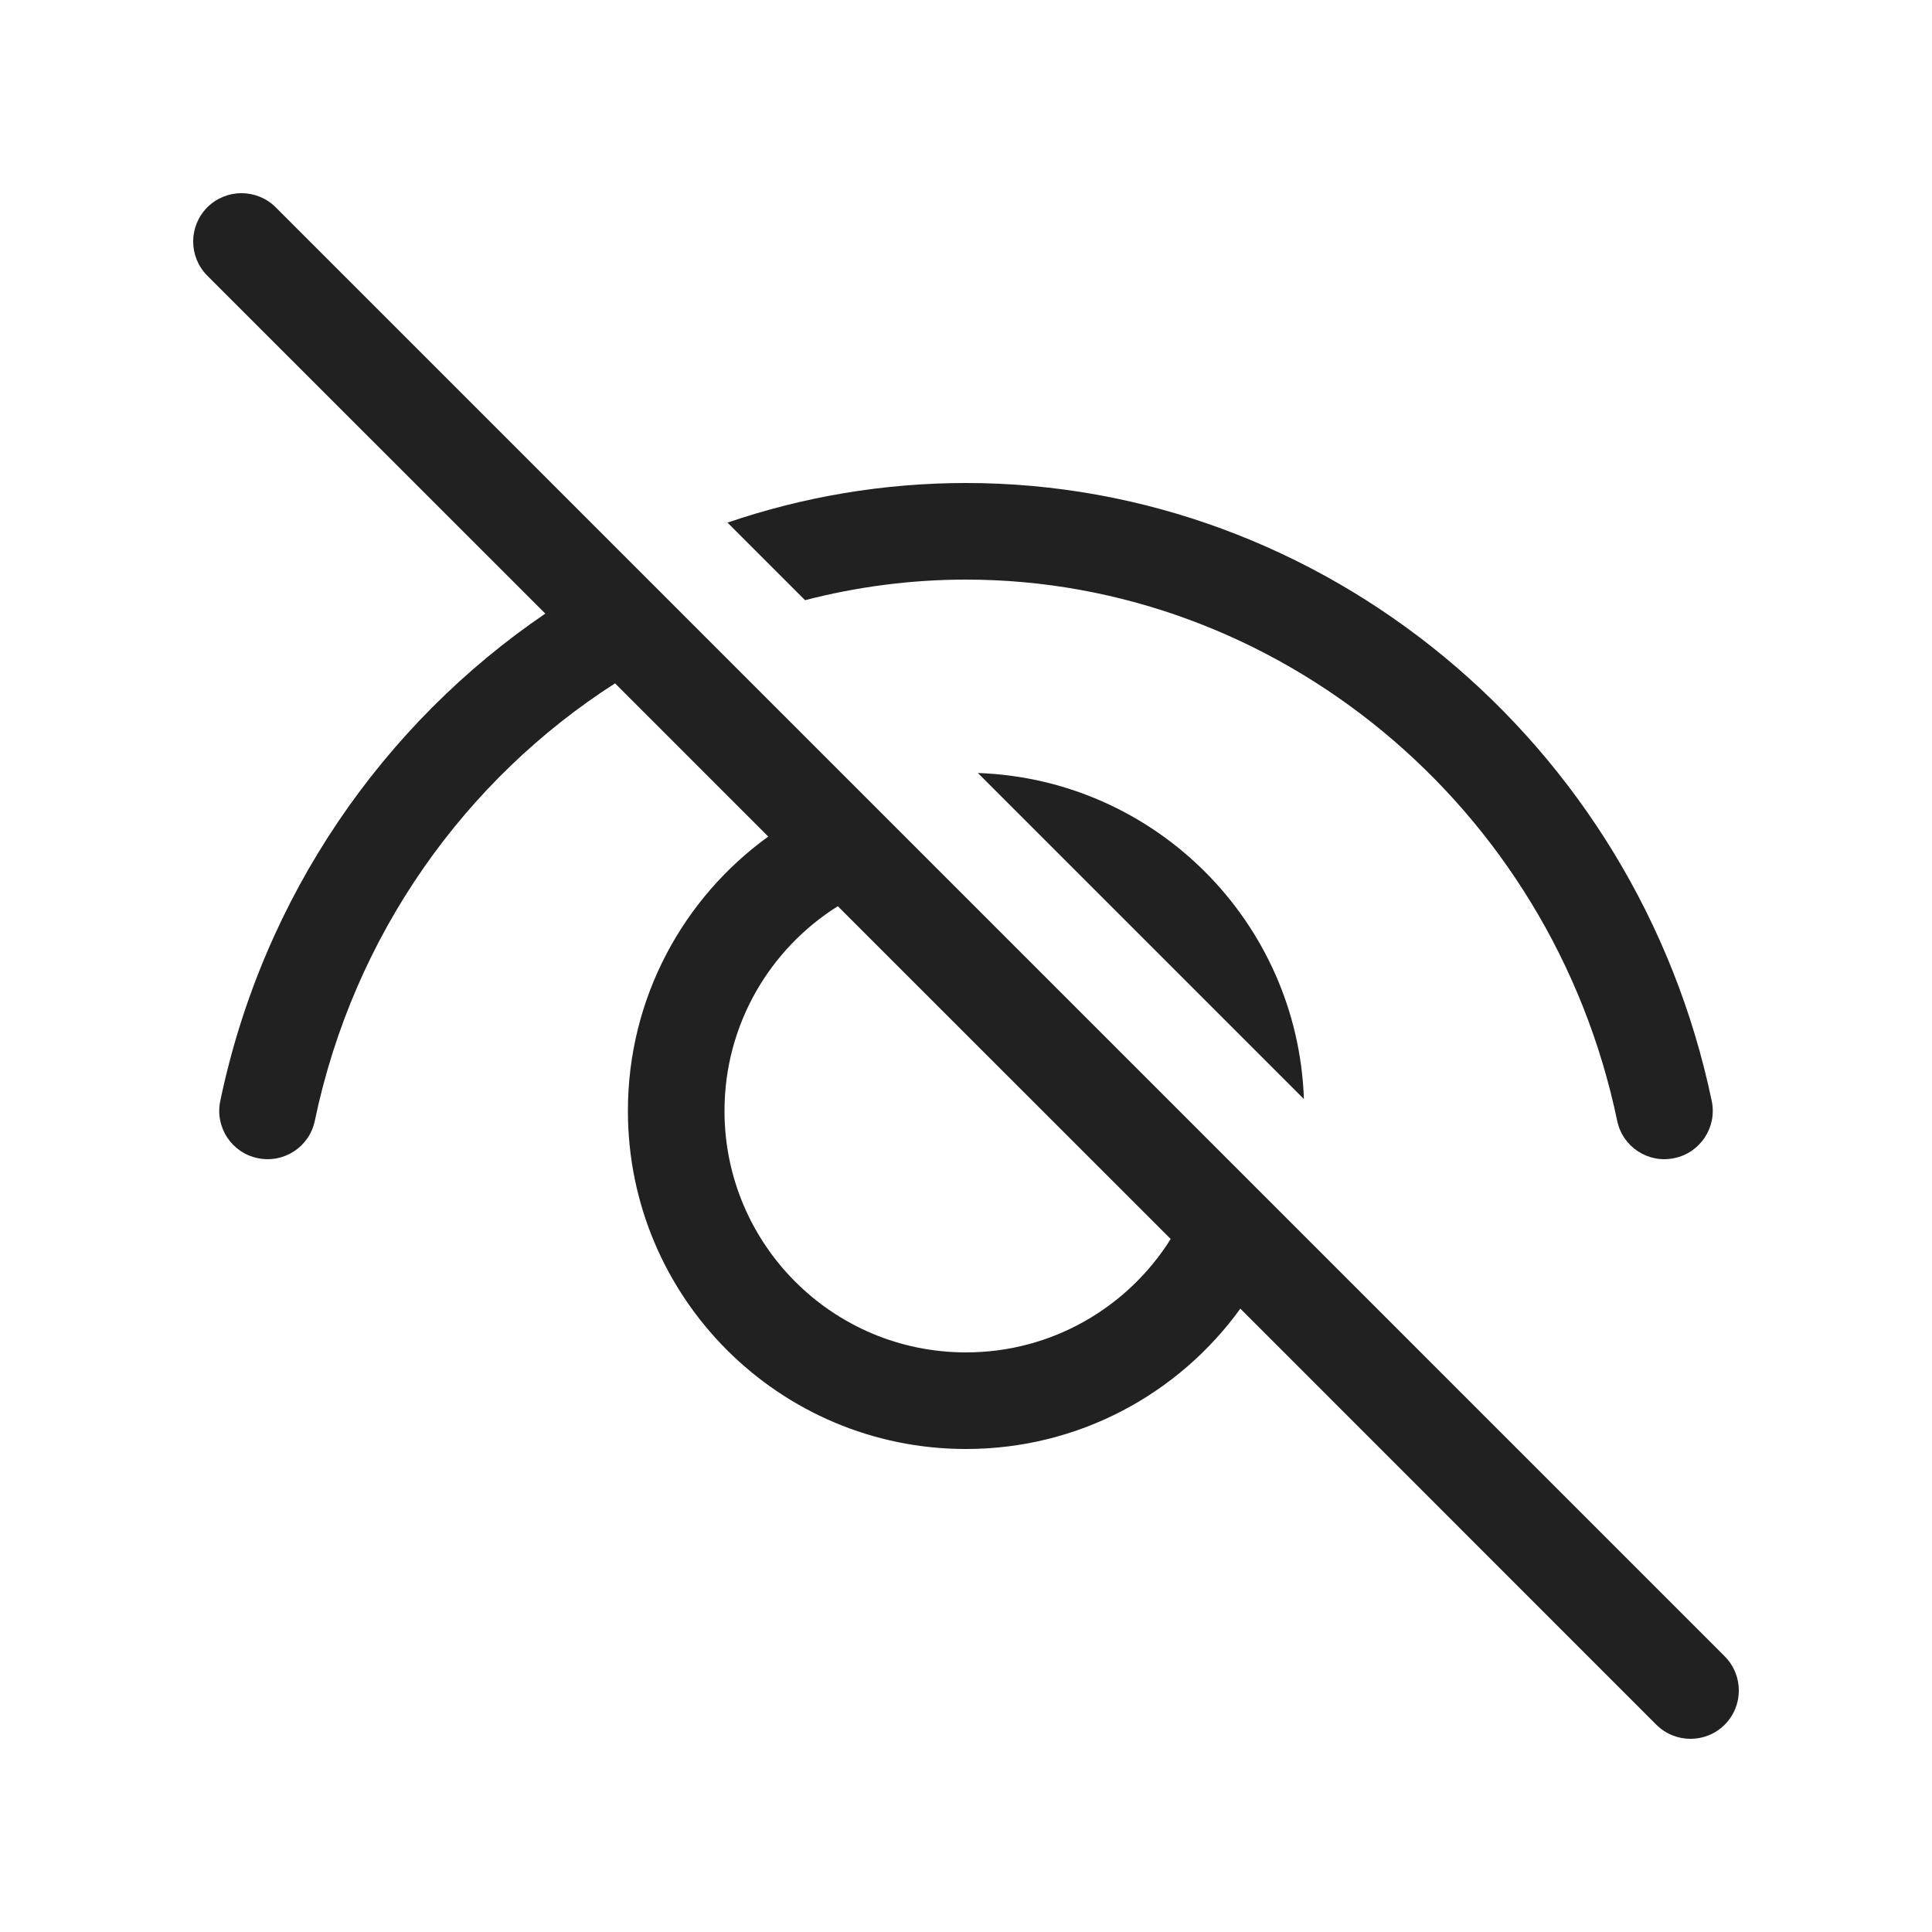 <svg viewBox="0 0 20 20" fill="none" xmlns="http://www.w3.org/2000/svg" height="1em" width="1em">
  <path d="M2.854 2.146C2.658 1.951 2.342 1.951 2.146 2.146C1.951 2.342 1.951 2.658 2.146 2.854L5.645 6.352C3.97 7.492 2.723 9.274 2.28 11.398C2.224 11.668 2.397 11.933 2.667 11.989C2.938 12.046 3.203 11.873 3.259 11.602C3.663 9.667 4.824 8.063 6.367 7.074L7.953 8.66C7.073 9.296 6.5 10.331 6.5 11.5C6.5 13.433 8.067 15 10 15C11.169 15 12.204 14.427 12.84 13.547L17.146 17.854C17.342 18.049 17.658 18.049 17.854 17.854C18.049 17.658 18.049 17.342 17.854 17.146L2.854 2.146ZM12.119 12.826C11.677 13.531 10.893 14 10 14C8.619 14 7.5 12.881 7.5 11.5C7.5 10.607 7.969 9.823 8.673 9.381L12.119 12.826ZM10.123 8.002L13.498 11.377C13.434 9.542 11.958 8.066 10.123 8.002ZM10 6C9.43 6 8.871 6.074 8.334 6.213L7.531 5.41C8.313 5.143 9.145 5 10 5C13.693 5 16.942 7.673 17.72 11.398C17.776 11.668 17.603 11.933 17.332 11.989C17.062 12.046 16.797 11.873 16.741 11.602C16.057 8.327 13.206 6 10 6Z" fill="#212121"/>
</svg>

